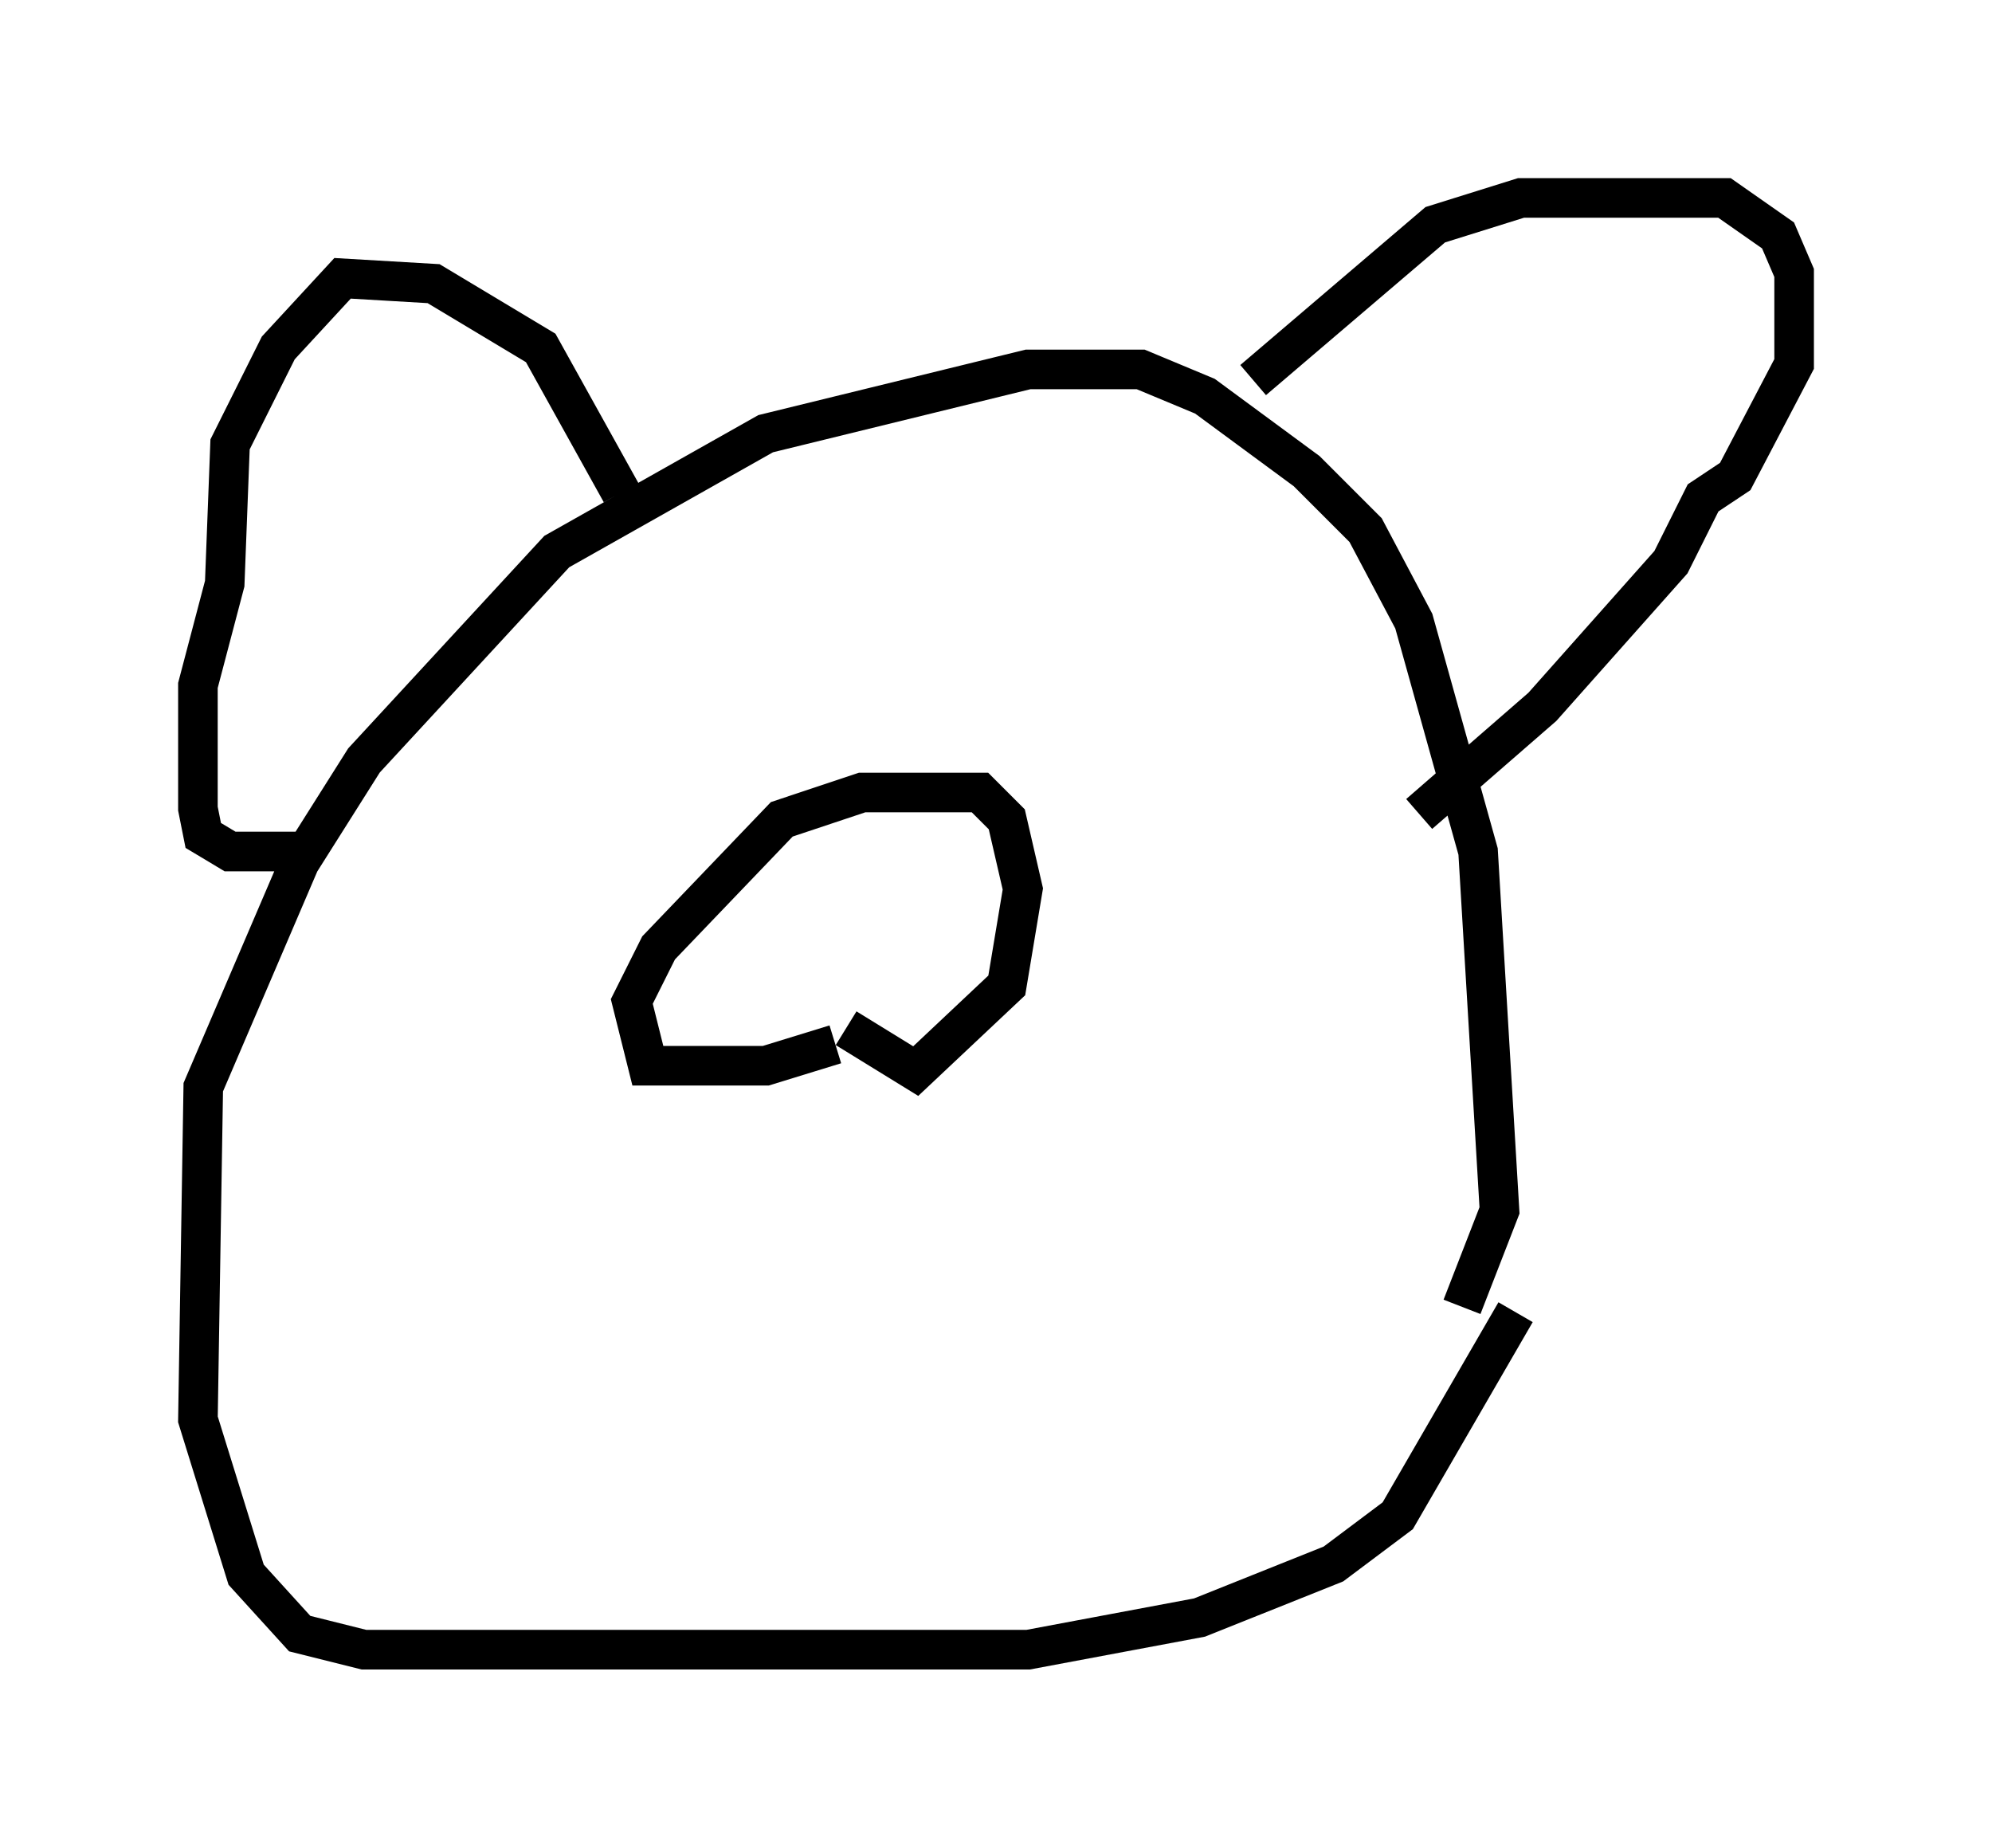 <?xml version="1.0" encoding="utf-8" ?>
<svg baseProfile="full" height="46.671" version="1.1" width="50.324" xmlns="http://www.w3.org/2000/svg" xmlns:ev="http://www.w3.org/2001/xml-events" xmlns:xlink="http://www.w3.org/1999/xlink"><defs /><rect fill="white" height="46.671" width="50.324" x="0" y="0" /><path d="M38.559, 31.928 m-0.271, 1.218 l-2.977, 5.142 -1.624, 1.218 l-3.383, 1.353 -4.33, 0.812 l-16.779, 0.0 -1.624, -0.406 l-1.353, -1.488 -1.218, -3.924 l0.135, -8.39 2.436, -5.683 l1.624, -2.571 4.871, -5.277 l5.277, -2.977 6.631, -1.624 l2.842, 0.0 1.624, 0.677 l2.571, 1.894 1.488, 1.488 l1.218, 2.3 1.624, 5.819 l0.541, 9.066 -0.947, 2.436 m-21.245, -20.568 l-2.03, -3.654 -2.706, -1.624 l-2.3, -0.135 -1.624, 1.759 l-1.218, 2.436 -0.135, 3.518 l-0.677, 2.571 0.0, 3.112 l0.135, 0.677 0.677, 0.406 l2.03, 0.0 m23.816, -11.908 l4.601, -3.924 2.165, -0.677 l5.142, 0.0 1.353, 0.947 l0.406, 0.947 0.0, 2.3 l-1.488, 2.842 -0.812, 0.541 l-0.812, 1.624 -3.248, 3.654 l-3.112, 2.706 m-14.75, 5.819 l-1.759, 0.541 -2.977, 0.0 l-0.406, -1.624 0.677, -1.353 l3.112, -3.248 2.03, -0.677 l2.977, 0.0 0.677, 0.677 l0.406, 1.759 -0.406, 2.436 l-2.3, 2.165 -1.759, -1.083 m-4.601, -8.796 " fill="none" stroke="black" stroke-width="1" /></svg>